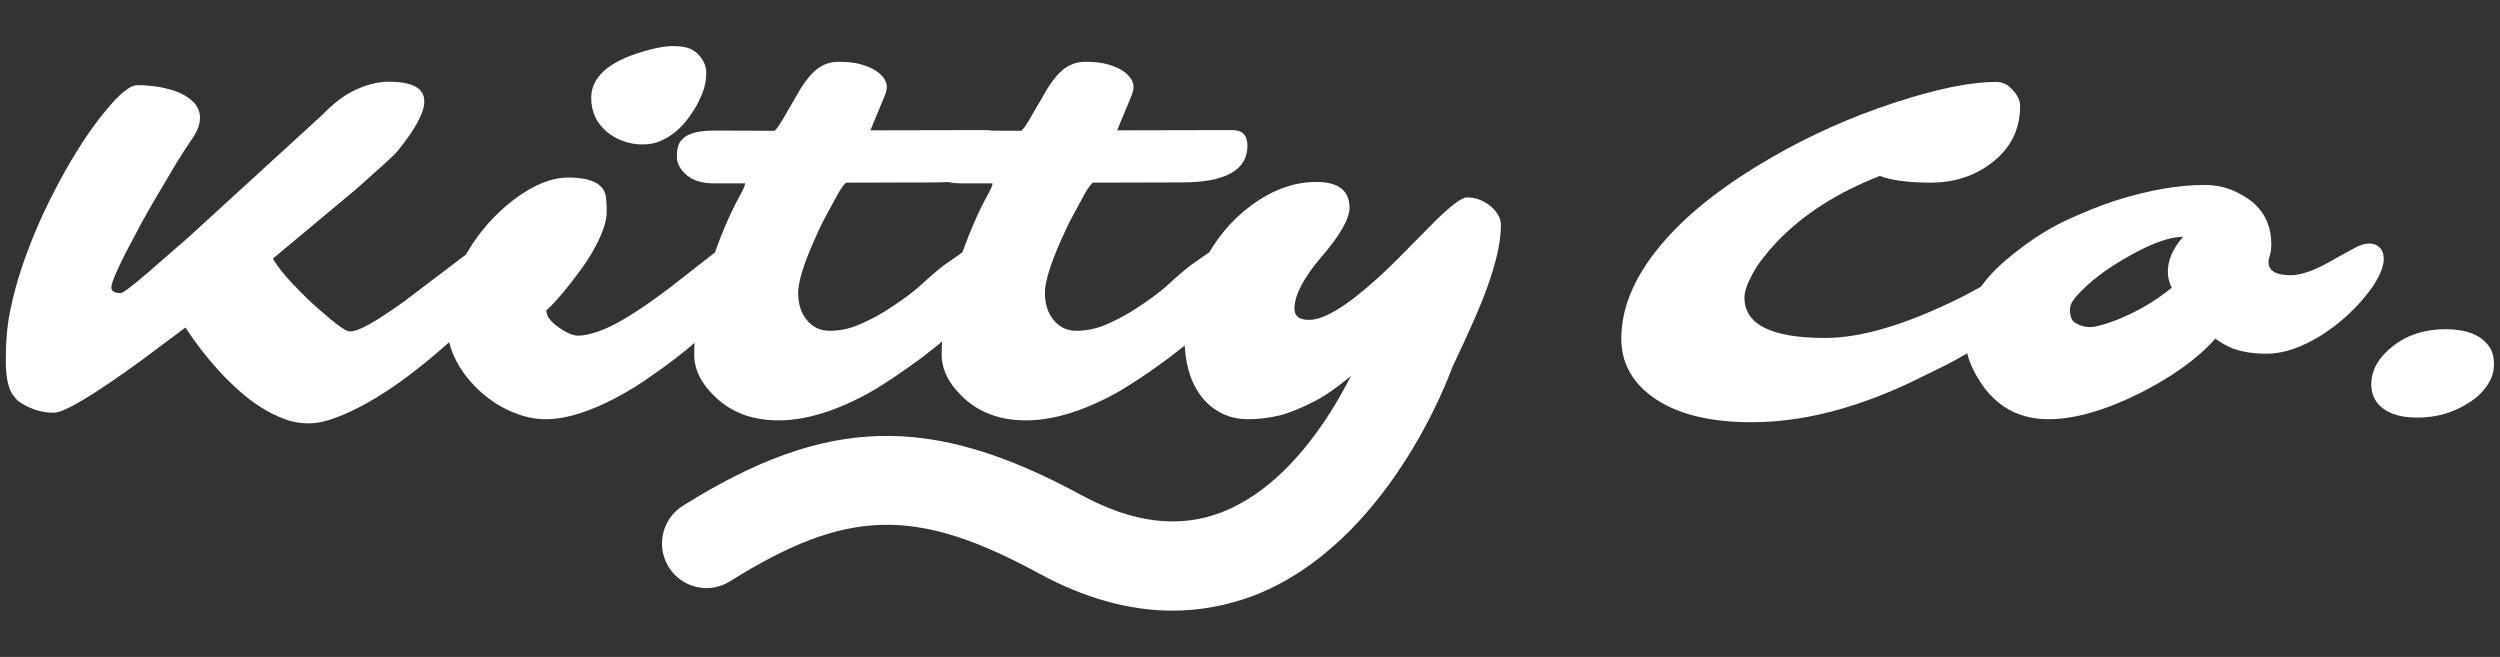 <?xml version="1.0" encoding="utf-8"?>
<!-- Generator: Adobe Illustrator 26.2.1, SVG Export Plug-In . SVG Version: 6.00 Build 0)  -->
<svg version="1.1" id="Layer_1" xmlns="http://www.w3.org/2000/svg" xmlns:xlink="http://www.w3.org/1999/xlink" x="0px" y="0px"
	 viewBox="0 0 1080 283.8" style="enable-background:new 0 0 1080 283.8;" xml:space="preserve">
<rect x="0" y="0" width="1080" height="283.8" fill="#333333" stroke="none"/>
<style type="text/css">
	.st0{fill:#F8B3FF;}
	.st1{fill:#101219;}
	.st2{fill:#FFFFFF;stroke:#070C1E;stroke-width:1.865;stroke-linejoin:round;stroke-miterlimit:10;}
	.st3{fill:none;stroke:#070C1E;stroke-width:18.651;stroke-linecap:round;stroke-miterlimit:10;}
	.st4{fill:#070C1E;}
	.st5{fill:#FFFFFF;}
	.st6{fill:#FFFFFF;stroke:#070C1E;stroke-width:1.865;stroke-miterlimit:10;}
	.st7{fill:none;stroke:#070C1E;stroke-width:1.865;stroke-miterlimit:10;}
	.st8{fill:#FFFFFF;stroke:#000000;stroke-width:1.612;stroke-miterlimit:10;}
	.st9{fill:none;stroke:#FAA4FF;stroke-miterlimit:10;}
	.st10{fill:#FFFFFF;stroke:#070C1E;stroke-width:1.509;stroke-linejoin:round;stroke-miterlimit:10;}
	.st11{fill:none;stroke:#000000;stroke-miterlimit:10;}
	.st12{fill:#FAA4FF;stroke:#000000;stroke-miterlimit:10;}
	.st13{fill:#111214;}
	.st14{fill:#070C1E;stroke:#070C1E;stroke-width:3;stroke-miterlimit:10;}
	.st15{fill:none;stroke:#070C1E;stroke-linejoin:round;stroke-miterlimit:10;}
	.st16{fill:#8DFF8D;}
	.st17{fill:#FAA4FF;}
	.st18{fill:#FFFC92;}
	.st19{fill:#578BFF;}
	.st20{fill:#070C1E;stroke:#FFFFFF;stroke-width:1.509;stroke-linejoin:round;stroke-miterlimit:10;}
	.st21{fill:#FFFFFF;stroke:#070C1E;stroke-width:4.329;stroke-linejoin:round;stroke-miterlimit:10;}
	.st22{fill:none;stroke:#070C1E;stroke-width:43.288;stroke-linecap:round;stroke-miterlimit:10;}
	.st23{fill:#FFFFFF;stroke:#070C1E;stroke-width:4.329;stroke-miterlimit:10;}
	.st24{fill:none;stroke:#070C1E;stroke-width:4.329;stroke-miterlimit:10;}
	.st25{fill:#070C1E;stroke:#070C1E;stroke-width:6.963;stroke-miterlimit:10;}
	.st26{fill:none;stroke:#070C1E;stroke-width:2.321;stroke-linejoin:round;stroke-miterlimit:10;}
</style>
<g>
	<g>
		<path class="st5" d="M167.9,35.3c10.3,0,15.4,2.8,15.4,8.5c0,4.9-3.9,12-11.6,21.5c-1,1.2-3.1,3.2-6.3,6.1L153.5,82l-35.6,29.7
			c1.7,3.1,4.7,6.9,8.9,11.3s7.9,8,11.2,10.8c7.1,6.3,11.5,9.4,13,9.4c1.6,0,3.6-0.6,6-1.8c2.4-1.2,5.1-2.7,8.1-4.7
			c3-1.9,6.2-4.1,9.5-6.5l26.4-20c2.5-2,5-2.9,7.5-2.9c5.2,0,7.9,2.2,7.9,6.5c0,5.7-2.8,12.3-8.3,19.8c-1.7,2.2-3.3,4.1-4.8,5.7
			l-6.6,6.1c-19.1,17.5-36.1,29.1-51,34.8c-4.6,1.8-8.7,2.7-12.4,2.7s-7.1-0.6-10.5-1.9c-3.4-1.3-6.7-2.9-10-5
			c-3.3-2.1-6.5-4.5-9.6-7.3c-3.1-2.8-6.1-5.7-8.9-8.8c-5.1-5.6-9.8-11.7-14.2-18.4l-19.3,14.4c-20.5,14.9-33.1,22.4-37.6,22.4
			c-4.9,0-9.6-1.4-14.1-4.2c-1.3-0.8-2.2-1.6-2.7-2.5c-2.6-2.6-3.9-7.9-3.9-15.9s0.6-15.2,1.9-21.5c1.3-6.3,3-12.7,5.2-19.2
			c2.2-6.5,4.7-12.9,7.5-19.2s5.9-12.4,9-18.2c3.1-5.8,6.4-11.2,9.6-16.2c3.3-5,6.4-9.3,9.4-12.9c6.3-7.8,11-11.7,14.2-11.7
			s6.4,0.3,9.6,0.8c3.2,0.6,6.1,1.4,8.7,2.5c5.9,2.7,8.8,6.3,8.8,10.8c0,2.7-1.1,5.7-3.2,8.8c-2.2,3.1-4.6,6.8-7.2,11.1
			C69,82.5,64,91,61.3,96l-7,13.2c-4.1,8.1-6.2,13.1-6.2,15c0,1.6,1.3,2.4,4,2.4c1,0,4.9-2.9,11.5-8.6l17.6-15.3l55-50.3
			c2.7-2.4,4.2-3.9,4.6-4.3c4.3-4.3,8.8-7.6,13.7-9.7C159.3,36.3,163.8,35.3,167.9,35.3z"/>
		<path class="st5" d="M265.8,172c-5.3,2.8-10.5,5-15.5,6.6c-5,1.6-10,2.5-14.8,2.5s-9.9-1.2-15.1-3.5c-5.2-2.3-9.8-5.5-13.9-9.4
			c-9-8.7-13.5-18.4-13.5-29.1c0-9.8,2.9-19.8,8.8-30c5.4-9.2,12.2-16.8,20.5-23.1c8.3-6.2,16-9.3,23.2-9.3
			c10.2,0,15.6,2.9,16.3,8.6c0.2,1.7,0.3,3.8,0.3,6.1c0,2.3-0.5,4.9-1.6,7.9c-1.1,3-2.5,5.9-4.2,8.9c-1.7,3-3.6,5.9-5.7,8.7
			c-2.1,2.8-4,5.4-5.9,7.7c-3.6,4.4-6.5,7.6-8.7,9.5c0,2.4,1.8,4.8,5.3,7.3c3.4,2.4,6.2,3.6,8.5,3.6s5.1-0.6,8.3-1.7
			c3.2-1.1,6.5-2.6,9.8-4.5c3.4-1.9,6.8-4.1,10.4-6.5c3.5-2.4,7-5,10.4-7.5l19.2-15c7.6-5.5,13.8-8.3,18.5-8.3c1.9,0,3.3,0.7,4.3,2
			c1,1.4,1.5,3,1.5,4.8c0,1.8-0.9,4.3-2.7,7.5s-4.3,6.7-7.5,10.5c-3.2,3.8-6.9,7.9-11.2,12c-4.3,4.2-8.9,8.3-13.8,12.4
			c-5,4.1-10.1,7.9-15.5,11.6C276.4,166,271.1,169.2,265.8,172z M292.2,56.6c-2,1.7-4.2,3.1-6.6,4.2c-2.4,1.1-5,1.6-8,1.6
			s-5.8-0.5-8.5-1.5c-2.7-1-5.1-2.3-7.1-4.1c-4.4-3.8-6.6-8.6-6.6-14.5c0-9,7.5-15.7,22.6-20.1c5.1-1.5,9.3-2.3,12.6-2.3
			c3.3,0,5.7,0.4,7.4,1.1c1.6,0.7,3,1.7,4,2.9c2.1,2.4,3.1,4.8,3.1,7.3c0,2.5-0.3,4.7-0.9,6.8c-0.6,2-1.5,4.1-2.6,6.3
			s-2.5,4.3-4.1,6.5C296,52.9,294.2,54.9,292.2,56.6z"/>
		<path class="st5" d="M423.9,106c6.8,0,10.3,2.4,10.3,7.1c0,4.5-3.2,10.4-9.6,17.6l-5.1,5.3c-6.2,6.4-13.5,12.6-21.7,18.8
			c-8.3,6.1-15.6,11-21.8,14.6c-14.6,8.1-27.8,12.2-39.7,12.2c-11.2,0-20.3-3.4-27.3-10.1c-6.1-5.8-9.1-11.9-9.1-18.3
			s0.6-12.8,1.9-19.2s2.9-12.6,4.9-18.7c4.1-12.4,8.5-22.9,13.3-31.5c1.3-2.4,1.9-3.9,1.9-4.6h-13.5c-5.1,0-9-1.2-11.8-3.6
			s-4.2-5.1-4.2-8.1c0-3,0.6-5.2,1.7-6.6c1.1-1.4,2.5-2.4,4.2-3c2.4-1,5.9-1.5,10.5-1.5l25.7,0.1c0.6-0.2,1.7-1.7,3.4-4.5l6.4-11
			c2.7-4.9,5.5-8.5,8.2-10.8c2.8-2.3,6-3.5,9.7-3.5c3.7,0,6.9,0.3,9.4,1c2.5,0.7,4.7,1.6,6.4,2.6c3.4,2.2,5.1,4.7,5.1,7.3
			c0,1.1-0.4,2.6-1.2,4.5l-5.9,14.2l49.8-0.1c4.3,0,6.5,2.2,6.5,6.7c0,10.6-9.5,15.9-28.4,15.9l-38.3,0.1c-0.8,0.4-2.3,2.4-4.3,6.1
			l-4.7,8.7c-1.2,2.2-2,3.8-2.5,4.9l-2.3,5.1c-4.7,10.5-7,18.2-7,22.8c0,4.7,1.2,8.6,3.7,11.7c2.5,3.1,5.8,4.7,9.9,4.7
			s8.2-0.8,12.1-2.4c3.9-1.6,7.8-3.6,11.6-5.9c6.8-4.3,12.2-8.2,16.1-11.8s7.2-6.4,9.7-8.3l7.3-5.1C418.8,107.3,421.7,106,423.9,106
			z"/>
		<path class="st5" d="M530.8,106c6.8,0,10.3,2.4,10.3,7.1c0,4.5-3.2,10.4-9.6,17.6l-5.1,5.3c-6.2,6.4-13.5,12.6-21.7,18.8
			c-8.3,6.1-15.6,11-21.8,14.6c-14.6,8.1-27.8,12.2-39.7,12.2c-11.2,0-20.3-3.4-27.3-10.1c-6.1-5.8-9.1-11.9-9.1-18.3
			s0.6-12.8,1.9-19.2s2.9-12.6,4.9-18.7c4.1-12.4,8.5-22.9,13.3-31.5c1.3-2.4,1.9-3.9,1.9-4.6H415c-5.1,0-9-1.2-11.8-3.6
			s-4.2-5.1-4.2-8.1c0-3,0.6-5.2,1.7-6.6c1.1-1.4,2.5-2.4,4.2-3c2.4-1,5.9-1.5,10.5-1.5l25.7,0.1c0.6-0.2,1.7-1.7,3.4-4.5l6.4-11
			c2.7-4.9,5.5-8.5,8.2-10.8c2.8-2.3,6-3.5,9.7-3.5c3.7,0,6.9,0.3,9.4,1c2.5,0.7,4.7,1.6,6.4,2.6c3.4,2.2,5.1,4.7,5.1,7.3
			c0,1.1-0.4,2.6-1.2,4.5l-5.9,14.2l49.8-0.1c4.3,0,6.5,2.2,6.5,6.7c0,10.6-9.5,15.9-28.4,15.9l-38.3,0.1c-0.8,0.4-2.3,2.4-4.3,6.1
			l-4.7,8.7c-1.2,2.2-2,3.8-2.5,4.9l-2.3,5.1c-4.7,10.5-7,18.2-7,22.8c0,4.7,1.2,8.6,3.7,11.7c2.5,3.1,5.8,4.7,9.9,4.7
			s8.2-0.8,12.1-2.4c3.9-1.6,7.8-3.6,11.6-5.9c6.8-4.3,12.2-8.2,16.1-11.8c3.9-3.6,7.2-6.4,9.7-8.3l7.3-5.1
			C525.6,107.3,528.6,106,530.8,106z"/>
		<path class="st5" d="M552.6,179.5c4.2-1,9.3-3.1,15.4-6.2c6.1-3.1,14.5-9.5,25.1-19.1l-22.2,41c-0.2,0.3-0.3,0.5-0.4,0.8
			c14.5-11.3,28.2-16.4,46.4-18l11-20.4l4.3-9.2c6-12.9,10.2-23.2,12.5-30.9c1.3-4.1,2.2-7.8,2.8-11.2c0.6-3.3,0.9-6.4,0.9-9.1
			c0-2.8-1.4-5.4-4.1-7.8c-1.3-1.2-2.9-2.2-4.6-2.9c-1.7-0.8-3.7-1.2-6-1.2c-2.2,0-6.8,3.4-13.7,10.2l-10.2,10.3
			c-20.8,21.6-35.6,32.4-44.2,32.4c-4.3,0-6.4-1.6-6.4-4.8c0-5.9,4-13.5,11.9-22.7S583,94.4,583,89.8c0-7.5-4.8-11.2-14.4-11.2
			c-9.6,0-18.9,3.4-28,10.1c-8.6,6.3-15.5,14.6-20.7,24.9c-5.4,10.5-8.2,21.2-8.2,32.1c0,10.2,2.2,18.5,6.7,24.8
			c2.3,3.2,5.2,5.8,8.7,7.7c3.5,1.9,7.6,2.9,12.2,2.9S548.4,180.5,552.6,179.5z"/>
		<path class="st5" d="M753.6,128.5c0,11.7,11.6,17.5,34.9,17.5c15.7,0,35.4-5.9,59.2-17.8l10.7-5.7c16.2-8.2,25.4-10,27.5-5.3
			c0.6,1.3,0.8,2.7,0.8,4.3c0,1.6-0.7,3.3-2,5c-1.4,1.7-3.2,3.6-5.5,5.7c-2.3,2.1-5,4.2-8.1,6.5c-3.1,2.3-6.3,4.5-9.7,6.8l-10.3,6.4
			c-3.5,2.1-7.3,4.2-11.3,6.2l-15.3,7.5c-24,11.2-46.6,16.8-67.8,16.8c-18.6,0-32.9-3.7-42.9-11c-8.9-6.5-13.4-14.9-13.4-25.1
			c0-14.2,6.4-28.5,19.2-42.9c11-12.4,26.2-24.1,45.4-35.2c16.8-9.7,34.6-17.7,53.6-23.9c18-5.9,32.5-8.9,43.7-8.9
			c2.4,0,4.4,0.8,6,2.3c2.9,2.7,4.4,5.4,4.4,8.1c0,10.3-4.3,18.7-12.9,25c-7.3,5.4-15.9,8.1-25.7,8.1s-17.1-1-22-2.9
			c-18.2,7.1-33,16.5-44.4,28.4c-4.7,5-8.3,9.6-10.6,13.9S753.6,126,753.6,128.5z"/>
		<path class="st5" d="M980,113.2c0,3.8,3.2,5.7,9.6,5.7c4.7,0,11-2.3,18.7-6.9l8.4-4.6c2.6-1.5,4.8-2.2,6.8-2.2
			c1.9,0,3.4,0.6,4.6,1.8c1.1,1.2,1.7,2.8,1.7,4.9c0,2.1-0.7,4.5-2.1,7.3c-1.4,2.8-3.3,5.7-5.8,8.7c-2.4,3-5.3,6-8.6,9
			c-3.3,3-6.8,5.6-10.6,8c-8.4,5.2-16.2,7.9-23.4,7.9c-7.6,0-13.7-1.3-18.2-3.9c-1.4-0.8-2.8-1.7-4.1-2.6
			c-7.5,8.5-18.3,16.3-32.5,23.5c-15.1,7.5-28.3,11.3-39.5,11.3c-11.8,0-21.1-4.6-28-13.9c-5.5-7.5-8.3-15.2-8.3-22.9
			c0-11.2,6-21.8,17.9-32c8.8-7.4,17.3-13,25.5-16.9c8.2-3.8,15.6-6.8,22.3-8.9c14-4.4,26.7-6.6,37.9-6.6c5,0,9.5,1,13.5,2.9
			c3.9,1.9,6.9,3.9,8.7,5.8c4.5,4.4,6.7,10,6.7,16.9c0,2-0.2,3.6-0.6,4.7S980,112.3,980,113.2z M894.3,133l-0.1,0.3v0.1
			c0,3,0.7,5,2,5.9c3.2,2,6.6,2.5,10.2,1.5c3.6-0.9,7-2.1,10.2-3.5c8-3.4,15.2-7.8,21.6-13c-1.1-2.2-1.7-4.5-1.7-6.9
			c0-5,2.2-10.1,6.6-15.1c-5.6,0-13.1,2.6-22.6,7.9c-10.5,5.8-18.3,11.8-23.6,17.9C895.1,130.2,894.3,131.8,894.3,133z"/>
		<path class="st5" d="M1075.3,149.7c1.4,1.9,2.1,4.5,2.1,7.7c0,3.3-1,6.3-3,9.2c-2,2.9-4.6,5.4-7.9,7.4c-6.6,4.3-14,6.4-22.3,6.4
			c-8,0-13.7-2.1-17.1-6.2c-1.8-2.3-2.7-5-2.7-8.2c0-6.2,3.2-11.7,9.5-16.6s14-7.2,22.8-7.2C1065.6,142.3,1071.8,144.7,1075.3,149.7
			z"/>
	</g>
	<g>
		<path class="st5" d="M506.5,263.8c-18.7,0-38.1-5.4-57.9-16.2c-53-28.8-82.9-28-133.2,3.5c-9,5.7-20.9,2.9-26.5-6.1
			c-5.6-9-2.9-20.9,6.1-26.5c61.9-38.8,106.9-40,172-4.7c22.3,12.1,42.1,14.6,60.5,7.6c41.7-15.9,63.2-74.7,63.4-75.3
			c3.6-10,14.6-15.2,24.6-11.6c10,3.6,15.2,14.6,11.7,24.6c-1.1,3.1-27.5,75.9-85.8,98.3C530,261.6,518.4,263.8,506.5,263.8z"/>
	</g>
</g>
</svg>
